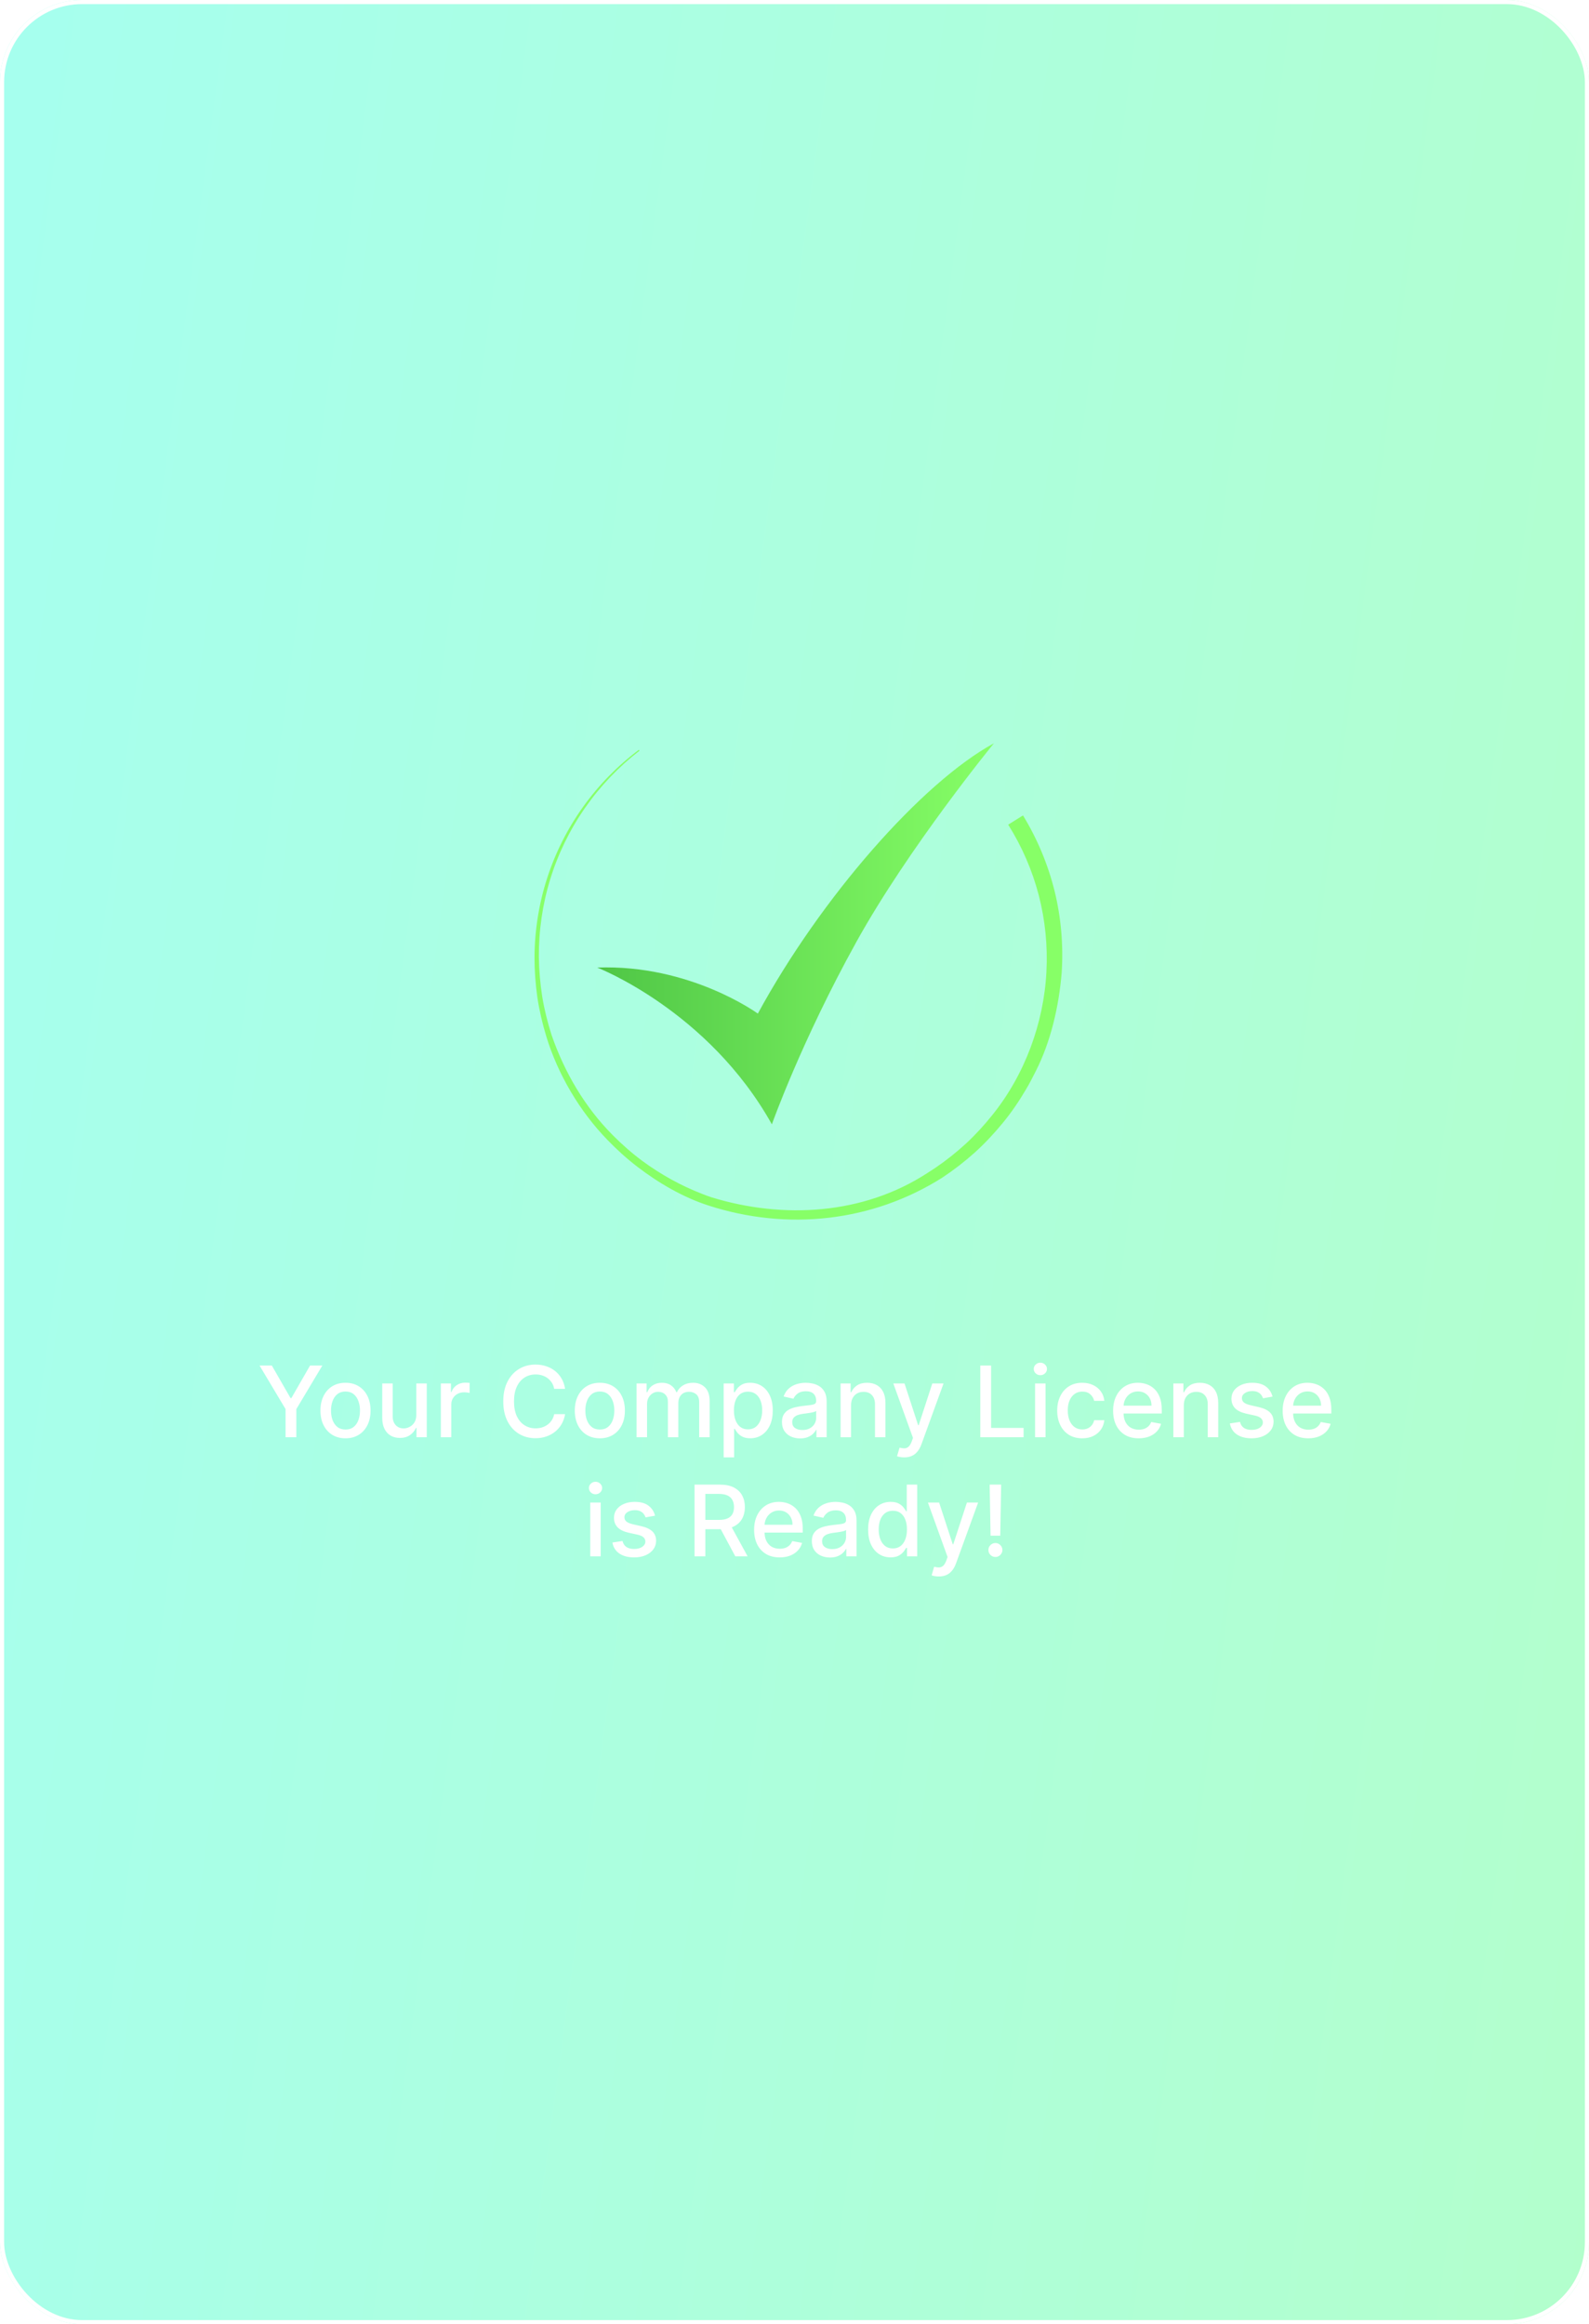 <svg width="387" height="566" viewBox="0 0 387 566" fill="none" xmlns="http://www.w3.org/2000/svg">
<g filter="url(#filter0_b_1535_90)">
<rect width="387" height="566" rx="20" fill="url(#paint0_linear_1535_90)" fill-opacity="0.35"/>
<rect x="0.5" y="0.5" width="386" height="565" rx="19.5" stroke="white"/>
<path d="M63.216 332.545H66.207L70.767 340.48H70.954L75.514 332.545H78.505L72.173 343.148V350H69.548V343.148L63.216 332.545ZM84.145 350.264C82.918 350.264 81.847 349.983 80.932 349.42C80.017 348.858 79.307 348.071 78.802 347.06C78.296 346.048 78.043 344.866 78.043 343.514C78.043 342.156 78.296 340.969 78.802 339.952C79.307 338.935 80.017 338.145 80.932 337.582C81.847 337.02 82.918 336.739 84.145 336.739C85.373 336.739 86.444 337.02 87.358 337.582C88.273 338.145 88.983 338.935 89.489 339.952C89.995 340.969 90.248 342.156 90.248 343.514C90.248 344.866 89.995 346.048 89.489 347.06C88.983 348.071 88.273 348.858 87.358 349.42C86.444 349.983 85.373 350.264 84.145 350.264ZM84.154 348.125C84.949 348.125 85.608 347.915 86.131 347.494C86.654 347.074 87.04 346.514 87.29 345.815C87.546 345.116 87.674 344.347 87.674 343.506C87.674 342.67 87.546 341.903 87.29 341.205C87.04 340.5 86.654 339.935 86.131 339.509C85.608 339.082 84.949 338.869 84.154 338.869C83.353 338.869 82.688 339.082 82.159 339.509C81.637 339.935 81.248 340.5 80.992 341.205C80.742 341.903 80.617 342.67 80.617 343.506C80.617 344.347 80.742 345.116 80.992 345.815C81.248 346.514 81.637 347.074 82.159 347.494C82.688 347.915 83.353 348.125 84.154 348.125ZM101.385 344.571V336.909H103.941V350H101.436V347.733H101.299C100.998 348.432 100.515 349.014 99.85 349.48C99.191 349.94 98.37 350.17 97.387 350.17C96.546 350.17 95.802 349.986 95.154 349.616C94.512 349.241 94.007 348.688 93.637 347.955C93.274 347.222 93.092 346.315 93.092 345.236V336.909H95.64V344.929C95.64 345.821 95.887 346.531 96.382 347.06C96.876 347.588 97.518 347.852 98.308 347.852C98.785 347.852 99.26 347.733 99.731 347.494C100.208 347.256 100.603 346.895 100.916 346.412C101.234 345.929 101.39 345.315 101.385 344.571ZM107.365 350V336.909H109.828V338.989H109.965C110.203 338.284 110.624 337.73 111.226 337.327C111.834 336.918 112.522 336.713 113.289 336.713C113.448 336.713 113.635 336.719 113.851 336.73C114.073 336.741 114.246 336.756 114.371 336.773V339.21C114.269 339.182 114.087 339.151 113.826 339.116C113.564 339.077 113.303 339.057 113.042 339.057C112.439 339.057 111.902 339.185 111.431 339.44C110.965 339.69 110.596 340.04 110.323 340.489C110.05 340.932 109.914 341.437 109.914 342.006V350H107.365ZM137.63 338.222H134.971C134.868 337.653 134.678 337.153 134.4 336.722C134.121 336.29 133.78 335.923 133.377 335.622C132.973 335.321 132.522 335.094 132.022 334.94C131.527 334.787 131.002 334.71 130.445 334.71C129.439 334.71 128.539 334.963 127.743 335.469C126.953 335.974 126.328 336.716 125.868 337.693C125.414 338.67 125.186 339.864 125.186 341.273C125.186 342.693 125.414 343.892 125.868 344.869C126.328 345.847 126.956 346.585 127.752 347.085C128.547 347.585 129.442 347.835 130.436 347.835C130.988 347.835 131.51 347.761 132.005 347.614C132.505 347.46 132.956 347.236 133.36 346.94C133.763 346.645 134.104 346.284 134.382 345.858C134.667 345.426 134.863 344.932 134.971 344.375L137.63 344.384C137.488 345.241 137.212 346.031 136.803 346.753C136.4 347.469 135.88 348.088 135.243 348.611C134.613 349.128 133.891 349.528 133.078 349.812C132.266 350.097 131.38 350.239 130.419 350.239C128.908 350.239 127.561 349.881 126.38 349.165C125.198 348.443 124.266 347.412 123.584 346.071C122.908 344.73 122.57 343.131 122.57 341.273C122.57 339.409 122.911 337.81 123.593 336.474C124.275 335.134 125.206 334.105 126.388 333.389C127.57 332.668 128.914 332.307 130.419 332.307C131.346 332.307 132.209 332.44 133.01 332.707C133.817 332.969 134.542 333.355 135.184 333.866C135.826 334.372 136.357 334.991 136.777 335.724C137.198 336.452 137.482 337.284 137.63 338.222ZM146.091 350.264C144.863 350.264 143.792 349.983 142.877 349.42C141.963 348.858 141.252 348.071 140.747 347.06C140.241 346.048 139.988 344.866 139.988 343.514C139.988 342.156 140.241 340.969 140.747 339.952C141.252 338.935 141.963 338.145 142.877 337.582C143.792 337.02 144.863 336.739 146.091 336.739C147.318 336.739 148.389 337.02 149.304 337.582C150.218 338.145 150.929 338.935 151.434 339.952C151.94 340.969 152.193 342.156 152.193 343.514C152.193 344.866 151.94 346.048 151.434 347.06C150.929 348.071 150.218 348.858 149.304 349.42C148.389 349.983 147.318 350.264 146.091 350.264ZM146.099 348.125C146.895 348.125 147.554 347.915 148.076 347.494C148.599 347.074 148.985 346.514 149.235 345.815C149.491 345.116 149.619 344.347 149.619 343.506C149.619 342.67 149.491 341.903 149.235 341.205C148.985 340.5 148.599 339.935 148.076 339.509C147.554 339.082 146.895 338.869 146.099 338.869C145.298 338.869 144.633 339.082 144.105 339.509C143.582 339.935 143.193 340.5 142.937 341.205C142.687 341.903 142.562 342.67 142.562 343.506C142.562 344.347 142.687 345.116 142.937 345.815C143.193 346.514 143.582 347.074 144.105 347.494C144.633 347.915 145.298 348.125 146.099 348.125ZM155.037 350V336.909H157.483V339.04H157.645C157.918 338.318 158.364 337.756 158.983 337.352C159.603 336.943 160.344 336.739 161.208 336.739C162.083 336.739 162.816 336.943 163.407 337.352C164.003 337.761 164.444 338.324 164.728 339.04H164.864C165.176 338.341 165.674 337.784 166.355 337.369C167.037 336.949 167.85 336.739 168.793 336.739C169.98 336.739 170.949 337.111 171.699 337.855C172.455 338.599 172.833 339.722 172.833 341.222V350H170.284V341.46C170.284 340.574 170.043 339.932 169.56 339.534C169.077 339.136 168.5 338.938 167.83 338.938C167 338.938 166.355 339.193 165.895 339.705C165.435 340.21 165.205 340.861 165.205 341.656V350H162.665V341.298C162.665 340.588 162.444 340.017 162 339.585C161.557 339.153 160.98 338.938 160.27 338.938C159.787 338.938 159.341 339.065 158.932 339.321C158.529 339.571 158.202 339.92 157.952 340.369C157.708 340.818 157.586 341.338 157.586 341.929V350H155.037ZM176.248 354.909V336.909H178.737V339.031H178.95C179.098 338.759 179.311 338.443 179.589 338.085C179.868 337.727 180.254 337.415 180.748 337.148C181.243 336.875 181.896 336.739 182.708 336.739C183.765 336.739 184.708 337.006 185.538 337.54C186.368 338.074 187.018 338.844 187.49 339.849C187.967 340.855 188.206 342.065 188.206 343.48C188.206 344.895 187.97 346.108 187.498 347.119C187.027 348.125 186.379 348.901 185.555 349.446C184.731 349.986 183.791 350.256 182.734 350.256C181.939 350.256 181.288 350.122 180.782 349.855C180.282 349.588 179.89 349.276 179.606 348.918C179.322 348.56 179.103 348.241 178.95 347.963H178.797V354.909H176.248ZM178.745 343.455C178.745 344.375 178.879 345.182 179.146 345.875C179.413 346.568 179.799 347.111 180.305 347.503C180.811 347.889 181.43 348.082 182.163 348.082C182.924 348.082 183.561 347.881 184.072 347.477C184.583 347.068 184.97 346.514 185.231 345.815C185.498 345.116 185.632 344.33 185.632 343.455C185.632 342.591 185.501 341.815 185.24 341.128C184.984 340.44 184.598 339.898 184.081 339.5C183.569 339.102 182.93 338.903 182.163 338.903C181.424 338.903 180.799 339.094 180.288 339.474C179.782 339.855 179.399 340.386 179.137 341.068C178.876 341.75 178.745 342.545 178.745 343.455ZM194.87 350.29C194.041 350.29 193.291 350.136 192.62 349.83C191.95 349.517 191.419 349.065 191.027 348.474C190.64 347.884 190.447 347.159 190.447 346.301C190.447 345.562 190.589 344.955 190.873 344.477C191.157 344 191.541 343.622 192.024 343.344C192.507 343.065 193.047 342.855 193.643 342.713C194.24 342.571 194.848 342.463 195.467 342.389C196.251 342.298 196.887 342.224 197.376 342.168C197.865 342.105 198.22 342.006 198.441 341.869C198.663 341.733 198.774 341.511 198.774 341.205V341.145C198.774 340.401 198.564 339.824 198.143 339.415C197.728 339.006 197.109 338.801 196.285 338.801C195.427 338.801 194.751 338.991 194.257 339.372C193.768 339.747 193.43 340.165 193.243 340.625L190.848 340.08C191.132 339.284 191.547 338.642 192.092 338.153C192.643 337.659 193.277 337.301 193.993 337.08C194.708 336.852 195.461 336.739 196.251 336.739C196.774 336.739 197.328 336.801 197.913 336.926C198.504 337.045 199.055 337.267 199.566 337.591C200.083 337.915 200.507 338.378 200.836 338.98C201.166 339.577 201.331 340.352 201.331 341.307V350H198.842V348.21H198.74C198.575 348.54 198.328 348.864 197.998 349.182C197.669 349.5 197.245 349.764 196.728 349.974C196.211 350.185 195.592 350.29 194.87 350.29ZM195.424 348.244C196.129 348.244 196.731 348.105 197.231 347.827C197.737 347.548 198.12 347.185 198.382 346.736C198.649 346.281 198.782 345.795 198.782 345.278V343.591C198.691 343.682 198.515 343.767 198.254 343.847C197.998 343.92 197.706 343.986 197.376 344.043C197.047 344.094 196.725 344.142 196.413 344.188C196.1 344.227 195.839 344.261 195.629 344.29C195.135 344.352 194.683 344.457 194.274 344.605C193.87 344.753 193.547 344.966 193.302 345.244C193.064 345.517 192.944 345.881 192.944 346.335C192.944 346.966 193.177 347.443 193.643 347.767C194.109 348.085 194.703 348.244 195.424 348.244ZM207.273 342.227V350H204.725V336.909H207.171V339.04H207.333C207.634 338.347 208.105 337.79 208.748 337.369C209.395 336.949 210.211 336.739 211.194 336.739C212.086 336.739 212.867 336.926 213.537 337.301C214.208 337.67 214.728 338.222 215.097 338.955C215.466 339.687 215.651 340.594 215.651 341.673V350H213.103V341.98C213.103 341.031 212.855 340.29 212.361 339.756C211.867 339.216 211.188 338.946 210.324 338.946C209.733 338.946 209.208 339.074 208.748 339.33C208.293 339.585 207.932 339.96 207.665 340.455C207.404 340.943 207.273 341.534 207.273 342.227ZM220.211 354.909C219.83 354.909 219.483 354.878 219.171 354.815C218.858 354.759 218.625 354.696 218.472 354.628L219.086 352.54C219.551 352.665 219.966 352.719 220.33 352.702C220.694 352.685 221.015 352.548 221.293 352.293C221.577 352.037 221.827 351.619 222.043 351.04L222.358 350.17L217.569 336.909H220.296L223.611 347.068H223.748L227.063 336.909H229.799L224.404 351.747C224.154 352.429 223.836 353.006 223.449 353.477C223.063 353.955 222.603 354.313 222.069 354.551C221.534 354.79 220.915 354.909 220.211 354.909ZM238.75 350V332.545H241.383V347.733H249.292V350H238.75ZM252.092 350V336.909H254.64V350H252.092ZM253.379 334.889C252.936 334.889 252.555 334.741 252.237 334.446C251.924 334.145 251.768 333.787 251.768 333.372C251.768 332.952 251.924 332.594 252.237 332.298C252.555 331.997 252.936 331.847 253.379 331.847C253.822 331.847 254.2 331.997 254.512 332.298C254.831 332.594 254.99 332.952 254.99 333.372C254.99 333.787 254.831 334.145 254.512 334.446C254.2 334.741 253.822 334.889 253.379 334.889ZM263.583 350.264C262.316 350.264 261.225 349.977 260.31 349.403C259.401 348.824 258.702 348.026 258.213 347.009C257.725 345.991 257.48 344.827 257.48 343.514C257.48 342.185 257.73 341.011 258.23 339.994C258.73 338.972 259.435 338.173 260.344 337.599C261.253 337.026 262.324 336.739 263.557 336.739C264.551 336.739 265.438 336.923 266.216 337.293C266.995 337.656 267.623 338.168 268.1 338.827C268.583 339.486 268.87 340.256 268.961 341.136H266.48C266.344 340.523 266.032 339.994 265.543 339.551C265.06 339.108 264.412 338.886 263.6 338.886C262.89 338.886 262.267 339.074 261.733 339.449C261.205 339.818 260.793 340.347 260.498 341.034C260.202 341.716 260.054 342.523 260.054 343.455C260.054 344.409 260.199 345.233 260.489 345.926C260.779 346.619 261.188 347.156 261.716 347.537C262.25 347.918 262.878 348.108 263.6 348.108C264.083 348.108 264.52 348.02 264.912 347.844C265.31 347.662 265.642 347.403 265.909 347.068C266.182 346.733 266.373 346.33 266.48 345.858H268.961C268.87 346.705 268.594 347.46 268.134 348.125C267.674 348.79 267.057 349.312 266.284 349.693C265.517 350.074 264.617 350.264 263.583 350.264ZM277.328 350.264C276.038 350.264 274.927 349.989 273.995 349.438C273.069 348.881 272.353 348.099 271.848 347.094C271.348 346.082 271.098 344.898 271.098 343.54C271.098 342.199 271.348 341.017 271.848 339.994C272.353 338.972 273.058 338.173 273.961 337.599C274.87 337.026 275.933 336.739 277.149 336.739C277.887 336.739 278.603 336.861 279.297 337.105C279.99 337.349 280.612 337.733 281.163 338.256C281.714 338.778 282.149 339.457 282.467 340.293C282.785 341.122 282.944 342.131 282.944 343.318V344.222H272.538V342.312H280.447C280.447 341.642 280.311 341.048 280.038 340.531C279.765 340.009 279.382 339.597 278.887 339.295C278.399 338.994 277.825 338.844 277.166 338.844C276.45 338.844 275.825 339.02 275.291 339.372C274.762 339.719 274.353 340.173 274.064 340.736C273.779 341.293 273.637 341.898 273.637 342.551V344.043C273.637 344.918 273.791 345.662 274.098 346.276C274.41 346.889 274.845 347.358 275.402 347.682C275.958 348 276.609 348.159 277.353 348.159C277.836 348.159 278.277 348.091 278.674 347.955C279.072 347.812 279.416 347.602 279.706 347.324C279.995 347.045 280.217 346.702 280.37 346.293L282.782 346.727C282.589 347.437 282.243 348.06 281.743 348.594C281.248 349.122 280.626 349.534 279.876 349.83C279.132 350.119 278.282 350.264 277.328 350.264ZM288.32 342.227V350H285.772V336.909H288.218V339.04H288.38C288.681 338.347 289.152 337.79 289.794 337.369C290.442 336.949 291.257 336.739 292.24 336.739C293.132 336.739 293.914 336.926 294.584 337.301C295.255 337.67 295.775 338.222 296.144 338.955C296.513 339.687 296.698 340.594 296.698 341.673V350H294.15V341.98C294.15 341.031 293.902 340.29 293.408 339.756C292.914 339.216 292.235 338.946 291.371 338.946C290.78 338.946 290.255 339.074 289.794 339.33C289.34 339.585 288.979 339.96 288.712 340.455C288.451 340.943 288.32 341.534 288.32 342.227ZM309.925 340.105L307.615 340.514C307.519 340.219 307.365 339.937 307.155 339.67C306.951 339.403 306.672 339.185 306.32 339.014C305.968 338.844 305.527 338.759 304.999 338.759C304.277 338.759 303.675 338.92 303.192 339.244C302.709 339.562 302.468 339.974 302.468 340.48C302.468 340.918 302.63 341.27 302.953 341.537C303.277 341.804 303.8 342.023 304.522 342.193L306.601 342.67C307.806 342.949 308.703 343.378 309.294 343.957C309.885 344.537 310.181 345.29 310.181 346.216C310.181 347 309.953 347.699 309.499 348.312C309.05 348.92 308.422 349.398 307.615 349.744C306.814 350.091 305.885 350.264 304.828 350.264C303.363 350.264 302.167 349.952 301.24 349.327C300.314 348.696 299.746 347.801 299.536 346.642L301.999 346.267C302.152 346.909 302.468 347.395 302.945 347.724C303.422 348.048 304.044 348.21 304.811 348.21C305.647 348.21 306.314 348.037 306.814 347.69C307.314 347.338 307.564 346.909 307.564 346.403C307.564 345.994 307.411 345.651 307.104 345.372C306.803 345.094 306.34 344.884 305.715 344.741L303.499 344.256C302.277 343.977 301.374 343.534 300.789 342.926C300.209 342.318 299.919 341.548 299.919 340.616C299.919 339.844 300.135 339.168 300.567 338.588C300.999 338.009 301.596 337.557 302.357 337.233C303.118 336.903 303.99 336.739 304.973 336.739C306.388 336.739 307.502 337.045 308.314 337.659C309.127 338.267 309.664 339.082 309.925 340.105ZM318.625 350.264C317.335 350.264 316.224 349.989 315.292 349.438C314.366 348.881 313.65 348.099 313.145 347.094C312.645 346.082 312.395 344.898 312.395 343.54C312.395 342.199 312.645 341.017 313.145 339.994C313.65 338.972 314.355 338.173 315.258 337.599C316.167 337.026 317.23 336.739 318.446 336.739C319.184 336.739 319.9 336.861 320.593 337.105C321.287 337.349 321.909 337.733 322.46 338.256C323.011 338.778 323.446 339.457 323.764 340.293C324.082 341.122 324.241 342.131 324.241 343.318V344.222H313.835V342.312H321.744C321.744 341.642 321.608 341.048 321.335 340.531C321.062 340.009 320.679 339.597 320.184 339.295C319.696 338.994 319.122 338.844 318.463 338.844C317.747 338.844 317.122 339.02 316.588 339.372C316.059 339.719 315.65 340.173 315.36 340.736C315.076 341.293 314.934 341.898 314.934 342.551V344.043C314.934 344.918 315.088 345.662 315.395 346.276C315.707 346.889 316.142 347.358 316.699 347.682C317.255 348 317.906 348.159 318.65 348.159C319.133 348.159 319.574 348.091 319.971 347.955C320.369 347.812 320.713 347.602 321.002 347.324C321.292 347.045 321.514 346.702 321.667 346.293L324.079 346.727C323.886 347.437 323.539 348.06 323.039 348.594C322.545 349.122 321.923 349.534 321.173 349.83C320.429 350.119 319.579 350.264 318.625 350.264ZM143.752 379V365.909H146.3V379H143.752ZM145.039 363.889C144.596 363.889 144.215 363.741 143.897 363.446C143.585 363.145 143.428 362.787 143.428 362.372C143.428 361.952 143.585 361.594 143.897 361.298C144.215 360.997 144.596 360.847 145.039 360.847C145.482 360.847 145.86 360.997 146.173 361.298C146.491 361.594 146.65 361.952 146.65 362.372C146.65 362.787 146.491 363.145 146.173 363.446C145.86 363.741 145.482 363.889 145.039 363.889ZM159.538 369.105L157.229 369.514C157.132 369.219 156.979 368.937 156.768 368.67C156.564 368.403 156.286 368.185 155.933 368.014C155.581 367.844 155.141 367.759 154.612 367.759C153.891 367.759 153.288 367.92 152.805 368.244C152.322 368.562 152.081 368.974 152.081 369.48C152.081 369.918 152.243 370.27 152.567 370.537C152.891 370.804 153.413 371.023 154.135 371.193L156.214 371.67C157.419 371.949 158.317 372.378 158.908 372.957C159.499 373.537 159.794 374.29 159.794 375.216C159.794 376 159.567 376.699 159.112 377.312C158.663 377.92 158.036 378.398 157.229 378.744C156.428 379.091 155.499 379.264 154.442 379.264C152.976 379.264 151.78 378.952 150.854 378.327C149.928 377.696 149.359 376.801 149.149 375.642L151.612 375.267C151.766 375.909 152.081 376.395 152.558 376.724C153.036 377.048 153.658 377.21 154.425 377.21C155.26 377.21 155.928 377.037 156.428 376.69C156.928 376.338 157.178 375.909 157.178 375.403C157.178 374.994 157.024 374.651 156.717 374.372C156.416 374.094 155.953 373.884 155.328 373.741L153.112 373.256C151.891 372.977 150.987 372.534 150.402 371.926C149.822 371.318 149.533 370.548 149.533 369.616C149.533 368.844 149.749 368.168 150.18 367.588C150.612 367.009 151.209 366.557 151.97 366.233C152.732 365.903 153.604 365.739 154.587 365.739C156.001 365.739 157.115 366.045 157.928 366.659C158.74 367.267 159.277 368.082 159.538 369.105ZM169.152 379V361.545H175.374C176.726 361.545 177.848 361.778 178.74 362.244C179.638 362.71 180.308 363.355 180.751 364.179C181.195 364.997 181.416 365.943 181.416 367.017C181.416 368.085 181.192 369.026 180.743 369.838C180.3 370.645 179.629 371.273 178.732 371.722C177.839 372.17 176.717 372.395 175.365 372.395H170.652V370.128H175.126C175.979 370.128 176.672 370.006 177.206 369.761C177.746 369.517 178.141 369.162 178.391 368.696C178.641 368.23 178.766 367.67 178.766 367.017C178.766 366.358 178.638 365.787 178.382 365.304C178.132 364.821 177.737 364.452 177.197 364.196C176.663 363.935 175.962 363.804 175.092 363.804H171.786V379H169.152ZM177.768 371.125L182.081 379H179.081L174.854 371.125H177.768ZM189.894 379.264C188.604 379.264 187.494 378.989 186.562 378.438C185.636 377.881 184.92 377.099 184.414 376.094C183.914 375.082 183.664 373.898 183.664 372.54C183.664 371.199 183.914 370.017 184.414 368.994C184.92 367.972 185.624 367.173 186.528 366.599C187.437 366.026 188.499 365.739 189.715 365.739C190.454 365.739 191.17 365.861 191.863 366.105C192.556 366.349 193.178 366.733 193.729 367.256C194.281 367.778 194.715 368.457 195.033 369.293C195.352 370.122 195.511 371.131 195.511 372.318V373.222H185.104V371.312H193.013C193.013 370.642 192.877 370.048 192.604 369.531C192.332 369.009 191.948 368.597 191.454 368.295C190.965 367.994 190.391 367.844 189.732 367.844C189.016 367.844 188.391 368.02 187.857 368.372C187.329 368.719 186.92 369.173 186.63 369.736C186.346 370.293 186.204 370.898 186.204 371.551V373.043C186.204 373.918 186.357 374.662 186.664 375.276C186.977 375.889 187.411 376.358 187.968 376.682C188.525 377 189.175 377.159 189.92 377.159C190.403 377.159 190.843 377.091 191.241 376.955C191.638 376.812 191.982 376.602 192.272 376.324C192.562 376.045 192.783 375.702 192.937 375.293L195.349 375.727C195.156 376.437 194.809 377.06 194.309 377.594C193.815 378.122 193.192 378.534 192.442 378.83C191.698 379.119 190.849 379.264 189.894 379.264ZM202.148 379.29C201.318 379.29 200.568 379.136 199.898 378.83C199.227 378.517 198.696 378.065 198.304 377.474C197.918 376.884 197.724 376.159 197.724 375.301C197.724 374.562 197.866 373.955 198.151 373.477C198.435 373 198.818 372.622 199.301 372.344C199.784 372.065 200.324 371.855 200.92 371.713C201.517 371.571 202.125 371.463 202.744 371.389C203.528 371.298 204.165 371.224 204.653 371.168C205.142 371.105 205.497 371.006 205.719 370.869C205.94 370.733 206.051 370.511 206.051 370.205V370.145C206.051 369.401 205.841 368.824 205.42 368.415C205.006 368.006 204.386 367.801 203.562 367.801C202.705 367.801 202.028 367.991 201.534 368.372C201.045 368.747 200.707 369.165 200.52 369.625L198.125 369.08C198.409 368.284 198.824 367.642 199.369 367.153C199.92 366.659 200.554 366.301 201.27 366.08C201.986 365.852 202.739 365.739 203.528 365.739C204.051 365.739 204.605 365.801 205.19 365.926C205.781 366.045 206.332 366.267 206.844 366.591C207.361 366.915 207.784 367.378 208.114 367.98C208.443 368.577 208.608 369.352 208.608 370.307V379H206.119V377.21H206.017C205.852 377.54 205.605 377.864 205.276 378.182C204.946 378.5 204.523 378.764 204.006 378.974C203.489 379.185 202.869 379.29 202.148 379.29ZM202.702 377.244C203.406 377.244 204.009 377.105 204.509 376.827C205.014 376.548 205.398 376.185 205.659 375.736C205.926 375.281 206.06 374.795 206.06 374.278V372.591C205.969 372.682 205.793 372.767 205.531 372.847C205.276 372.92 204.983 372.986 204.653 373.043C204.324 373.094 204.003 373.142 203.69 373.188C203.378 373.227 203.116 373.261 202.906 373.29C202.412 373.352 201.96 373.457 201.551 373.605C201.148 373.753 200.824 373.966 200.58 374.244C200.341 374.517 200.222 374.881 200.222 375.335C200.222 375.966 200.455 376.443 200.92 376.767C201.386 377.085 201.98 377.244 202.702 377.244ZM216.903 379.256C215.846 379.256 214.903 378.986 214.073 378.446C213.249 377.901 212.602 377.125 212.13 376.119C211.664 375.108 211.431 373.895 211.431 372.48C211.431 371.065 211.667 369.855 212.138 368.849C212.616 367.844 213.269 367.074 214.099 366.54C214.928 366.006 215.869 365.739 216.92 365.739C217.732 365.739 218.386 365.875 218.88 366.148C219.38 366.415 219.766 366.727 220.039 367.085C220.317 367.443 220.533 367.759 220.687 368.031H220.84V361.545H223.388V379H220.9V376.963H220.687C220.533 377.241 220.312 377.56 220.022 377.918C219.738 378.276 219.346 378.588 218.846 378.855C218.346 379.122 217.698 379.256 216.903 379.256ZM217.465 377.082C218.198 377.082 218.817 376.889 219.323 376.503C219.835 376.111 220.221 375.568 220.482 374.875C220.749 374.182 220.883 373.375 220.883 372.455C220.883 371.545 220.752 370.75 220.491 370.068C220.229 369.386 219.846 368.855 219.34 368.474C218.835 368.094 218.21 367.903 217.465 367.903C216.698 367.903 216.059 368.102 215.548 368.5C215.036 368.898 214.65 369.44 214.388 370.128C214.133 370.815 214.005 371.591 214.005 372.455C214.005 373.33 214.136 374.116 214.397 374.815C214.658 375.514 215.045 376.068 215.556 376.477C216.073 376.881 216.71 377.082 217.465 377.082ZM228.636 383.909C228.256 383.909 227.909 383.878 227.597 383.815C227.284 383.759 227.051 383.696 226.898 383.628L227.511 381.54C227.977 381.665 228.392 381.719 228.756 381.702C229.119 381.685 229.44 381.548 229.719 381.293C230.003 381.037 230.253 380.619 230.469 380.04L230.784 379.17L225.994 365.909H228.722L232.037 376.068H232.173L235.489 365.909H238.224L232.83 380.747C232.58 381.429 232.261 382.006 231.875 382.477C231.489 382.955 231.028 383.313 230.494 383.551C229.96 383.79 229.341 383.909 228.636 383.909ZM243.832 361.545L243.611 373.98H241.25L241.028 361.545H243.832ZM242.435 379.162C241.963 379.162 241.56 378.997 241.224 378.668C240.889 378.332 240.724 377.929 240.73 377.457C240.724 376.991 240.889 376.594 241.224 376.264C241.56 375.929 241.963 375.761 242.435 375.761C242.895 375.761 243.293 375.929 243.628 376.264C243.963 376.594 244.134 376.991 244.139 377.457C244.134 377.77 244.051 378.057 243.892 378.318C243.739 378.574 243.534 378.778 243.278 378.932C243.023 379.085 242.741 379.162 242.435 379.162Z" fill="white"/>
<path d="M208.569 229.382C195.17 253.552 187.988 273.799 187.988 273.799C172.486 246.06 145.455 235.627 145.455 235.627C168.123 234.79 184.57 246.839 184.57 246.839C199.894 218.643 224.434 190.609 242.079 181C242.079 181 221.397 206.235 208.566 229.382H208.569Z" fill="url(#paint1_linear_1535_90)"/>
<path d="M256.851 217.03C255.249 210.538 252.639 204.293 249.15 198.577L245.544 200.825C248.879 206.124 251.405 211.936 252.99 218.006C254.556 224.075 255.186 230.395 254.856 236.672C254.203 249.189 249.583 261.708 241.715 271.493C239.748 273.961 237.613 276.3 235.298 278.453C232.972 280.592 230.489 282.564 227.879 284.347L225.89 285.641C210.25 295.832 190.747 296.935 173.262 291.567C172.5 291.333 171.764 291.03 171.021 290.746C165.811 288.732 160.912 286.005 156.414 282.694C153.852 280.791 151.454 278.673 149.202 276.406C142.41 269.574 137.474 261.118 134.335 252.043C133.358 248.992 132.583 245.872 132.057 242.704C131.566 239.534 131.29 236.329 131.242 233.113C131.189 226.688 132.115 220.249 134.014 214.094C135.907 207.942 138.767 202.08 142.452 196.786C146.135 191.49 150.639 186.757 155.756 182.81L155.594 182.598C150.4 186.488 145.801 191.187 142.017 196.478C138.228 201.766 135.257 207.647 133.255 213.852C131.247 220.065 130.214 226.589 130.18 233.121C130.18 236.39 130.419 239.654 130.875 242.893C131.367 246.127 132.113 249.321 133.069 252.452C135.875 261.631 141.181 270.65 147.962 277.615C150.232 279.965 152.659 282.165 155.256 284.156C160.418 288.11 166.342 291.567 172.558 293.576C191.735 299.776 212.409 297.584 229.498 286.781C232.26 284.95 234.889 282.92 237.361 280.709C239.822 278.484 242.095 276.056 244.201 273.491C246.317 270.932 248.189 268.173 249.87 265.306C250.735 263.884 251.474 262.393 252.23 260.913C255.916 253.704 257.894 245.061 258.569 236.906C259.009 230.254 258.436 223.525 256.853 217.028L256.851 217.03Z" fill="#87FF67"/>
</g>
<defs>
<filter id="filter0_b_1535_90" x="-25" y="-25" width="437" height="616" filterUnits="userSpaceOnUse" color-interpolation-filters="sRGB">
<feFlood flood-opacity="0" result="BackgroundImageFix"/>
<feGaussianBlur in="BackgroundImageFix" stdDeviation="12.5"/>
<feComposite in2="SourceAlpha" operator="in" result="effect1_backgroundBlur_1535_90"/>
<feBlend mode="normal" in="SourceGraphic" in2="effect1_backgroundBlur_1535_90" result="shape"/>
</filter>
<linearGradient id="paint0_linear_1535_90" x1="0" y1="0" x2="801.902" y2="107.764" gradientUnits="userSpaceOnUse">
<stop stop-color="#00FFD0"/>
<stop offset="1" stop-color="#3FFF21"/>
</linearGradient>
<linearGradient id="paint1_linear_1535_90" x1="145.458" y1="227.399" x2="242.084" y2="227.399" gradientUnits="userSpaceOnUse">
<stop stop-color="#4FC646"/>
<stop offset="1" stop-color="#87FF67"/>
</linearGradient>
</defs>
</svg>
